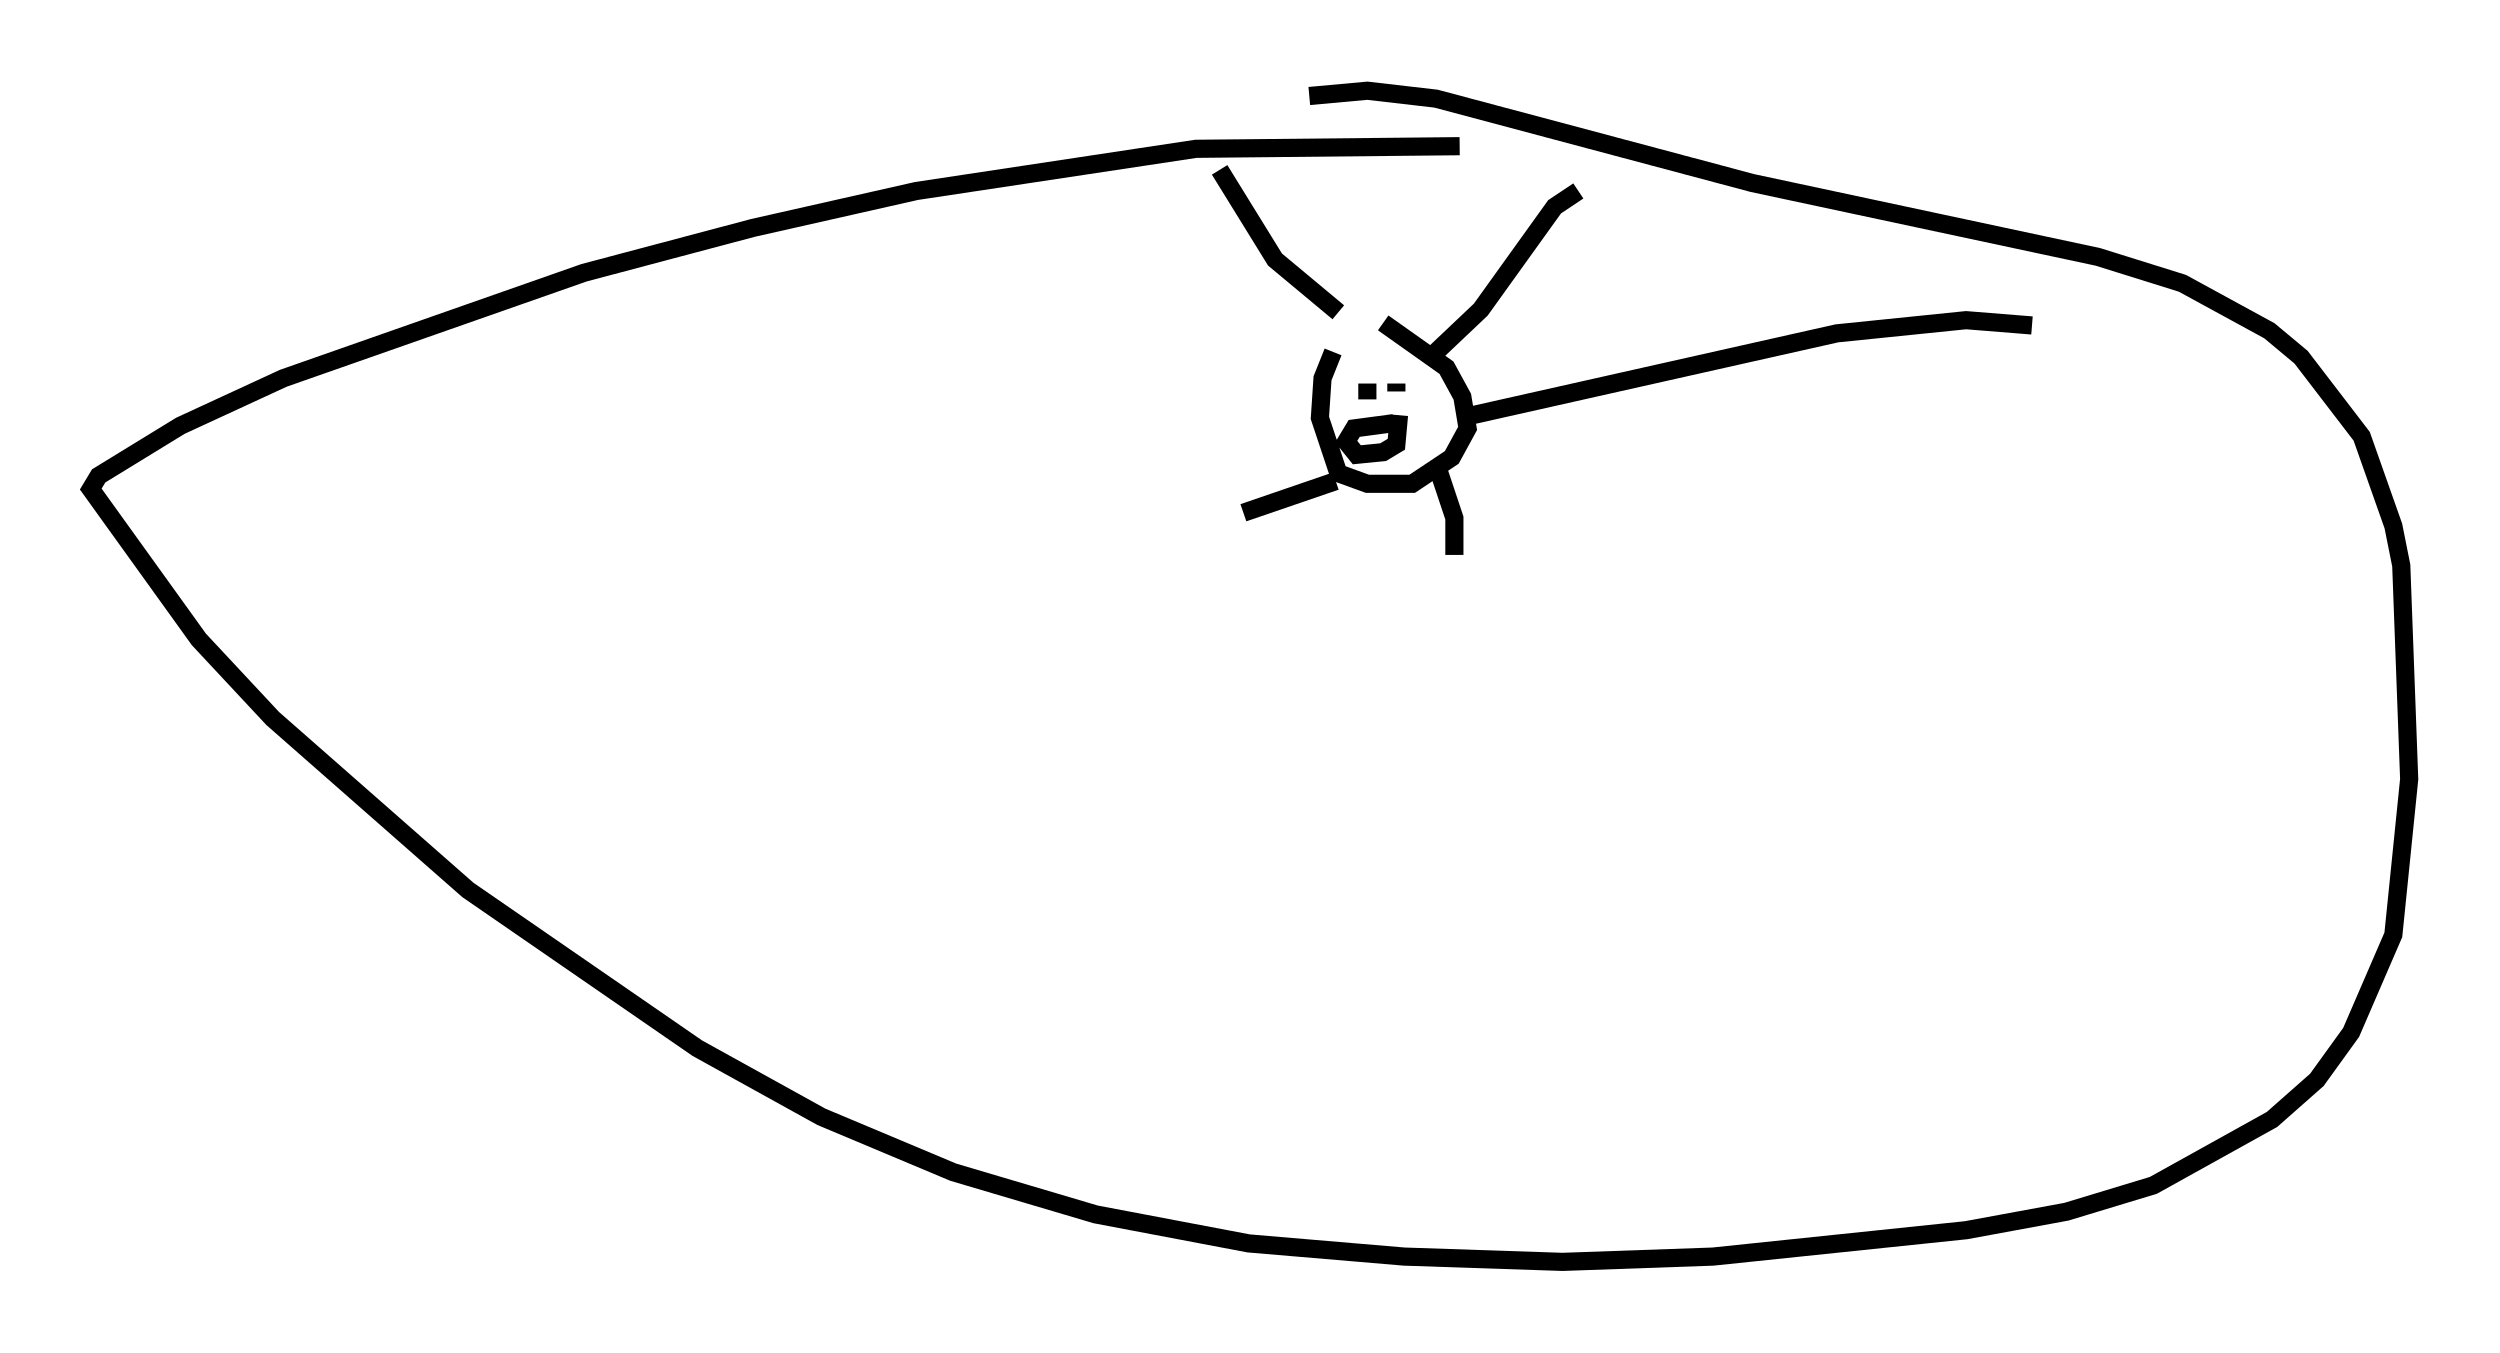 <?xml version="1.0" encoding="utf-8" ?>
<svg baseProfile="full" height="74.491" version="1.1" width="137.676" xmlns="http://www.w3.org/2000/svg" xmlns:ev="http://www.w3.org/2001/xml-events" xmlns:xlink="http://www.w3.org/1999/xlink"><defs /><rect fill="white" height="74.491" width="137.676" x="0" y="0" /><path d="M76.318, 17.927 m-2.905, 1.453 l-0.581, 1.453 -0.145, 2.179 l1.017, 3.05 1.598, 0.581 l2.469, 0.0 2.179, -1.453 l0.872, -1.598 -0.291, -1.743 l-0.872, -1.598 -3.486, -2.469 m-0.872, 2.905 l0.0, 0.0 m0.0, 0.436 l0.0, 0.872 m1.598, -0.872 l0.0, 0.436 m-0.145, 1.743 l-2.179, 0.291 -0.436, 0.726 l0.581, 0.726 1.453, -0.145 l0.726, -0.436 0.145, -1.598 m3.341, -14.816 l-14.525, 0.145 -15.397, 2.324 l-9.006, 2.034 -9.296, 2.469 l-16.559, 5.81 -5.665, 2.615 l-4.503, 2.76 -0.436, 0.726 l5.955, 8.279 4.067, 4.358 l10.749, 9.441 12.637, 8.715 l6.827, 3.777 7.263, 3.05 l7.844, 2.324 8.425, 1.598 l8.57, 0.726 8.715, 0.291 l8.279, -0.291 13.944, -1.453 l5.52, -1.017 4.793, -1.453 l6.536, -3.631 2.469, -2.179 l1.888, -2.615 2.324, -5.374 l0.872, -8.57 -0.436, -11.765 l-0.436, -2.179 -1.743, -4.939 l-3.341, -4.358 -1.743, -1.453 l-4.793, -2.615 -4.648, -1.453 l-19.028, -4.067 -17.43, -4.648 l-3.777, -0.436 -3.196, 0.291 m1.598, 11.911 l-3.486, -2.905 -3.05, -4.939 m11.62, 10.313 l2.76, -2.615 4.067, -5.665 l1.307, -0.872 m-5.81, 12.346 l20.045, -4.503 7.117, -0.726 l3.631, 0.291 m-32.681, 7.989 l0.872, 2.615 0.0, 2.034 m-6.536, -4.067 l-5.084, 1.743 m3.631, -6.101 " fill="none" stroke="black" stroke-width="1" /></svg>